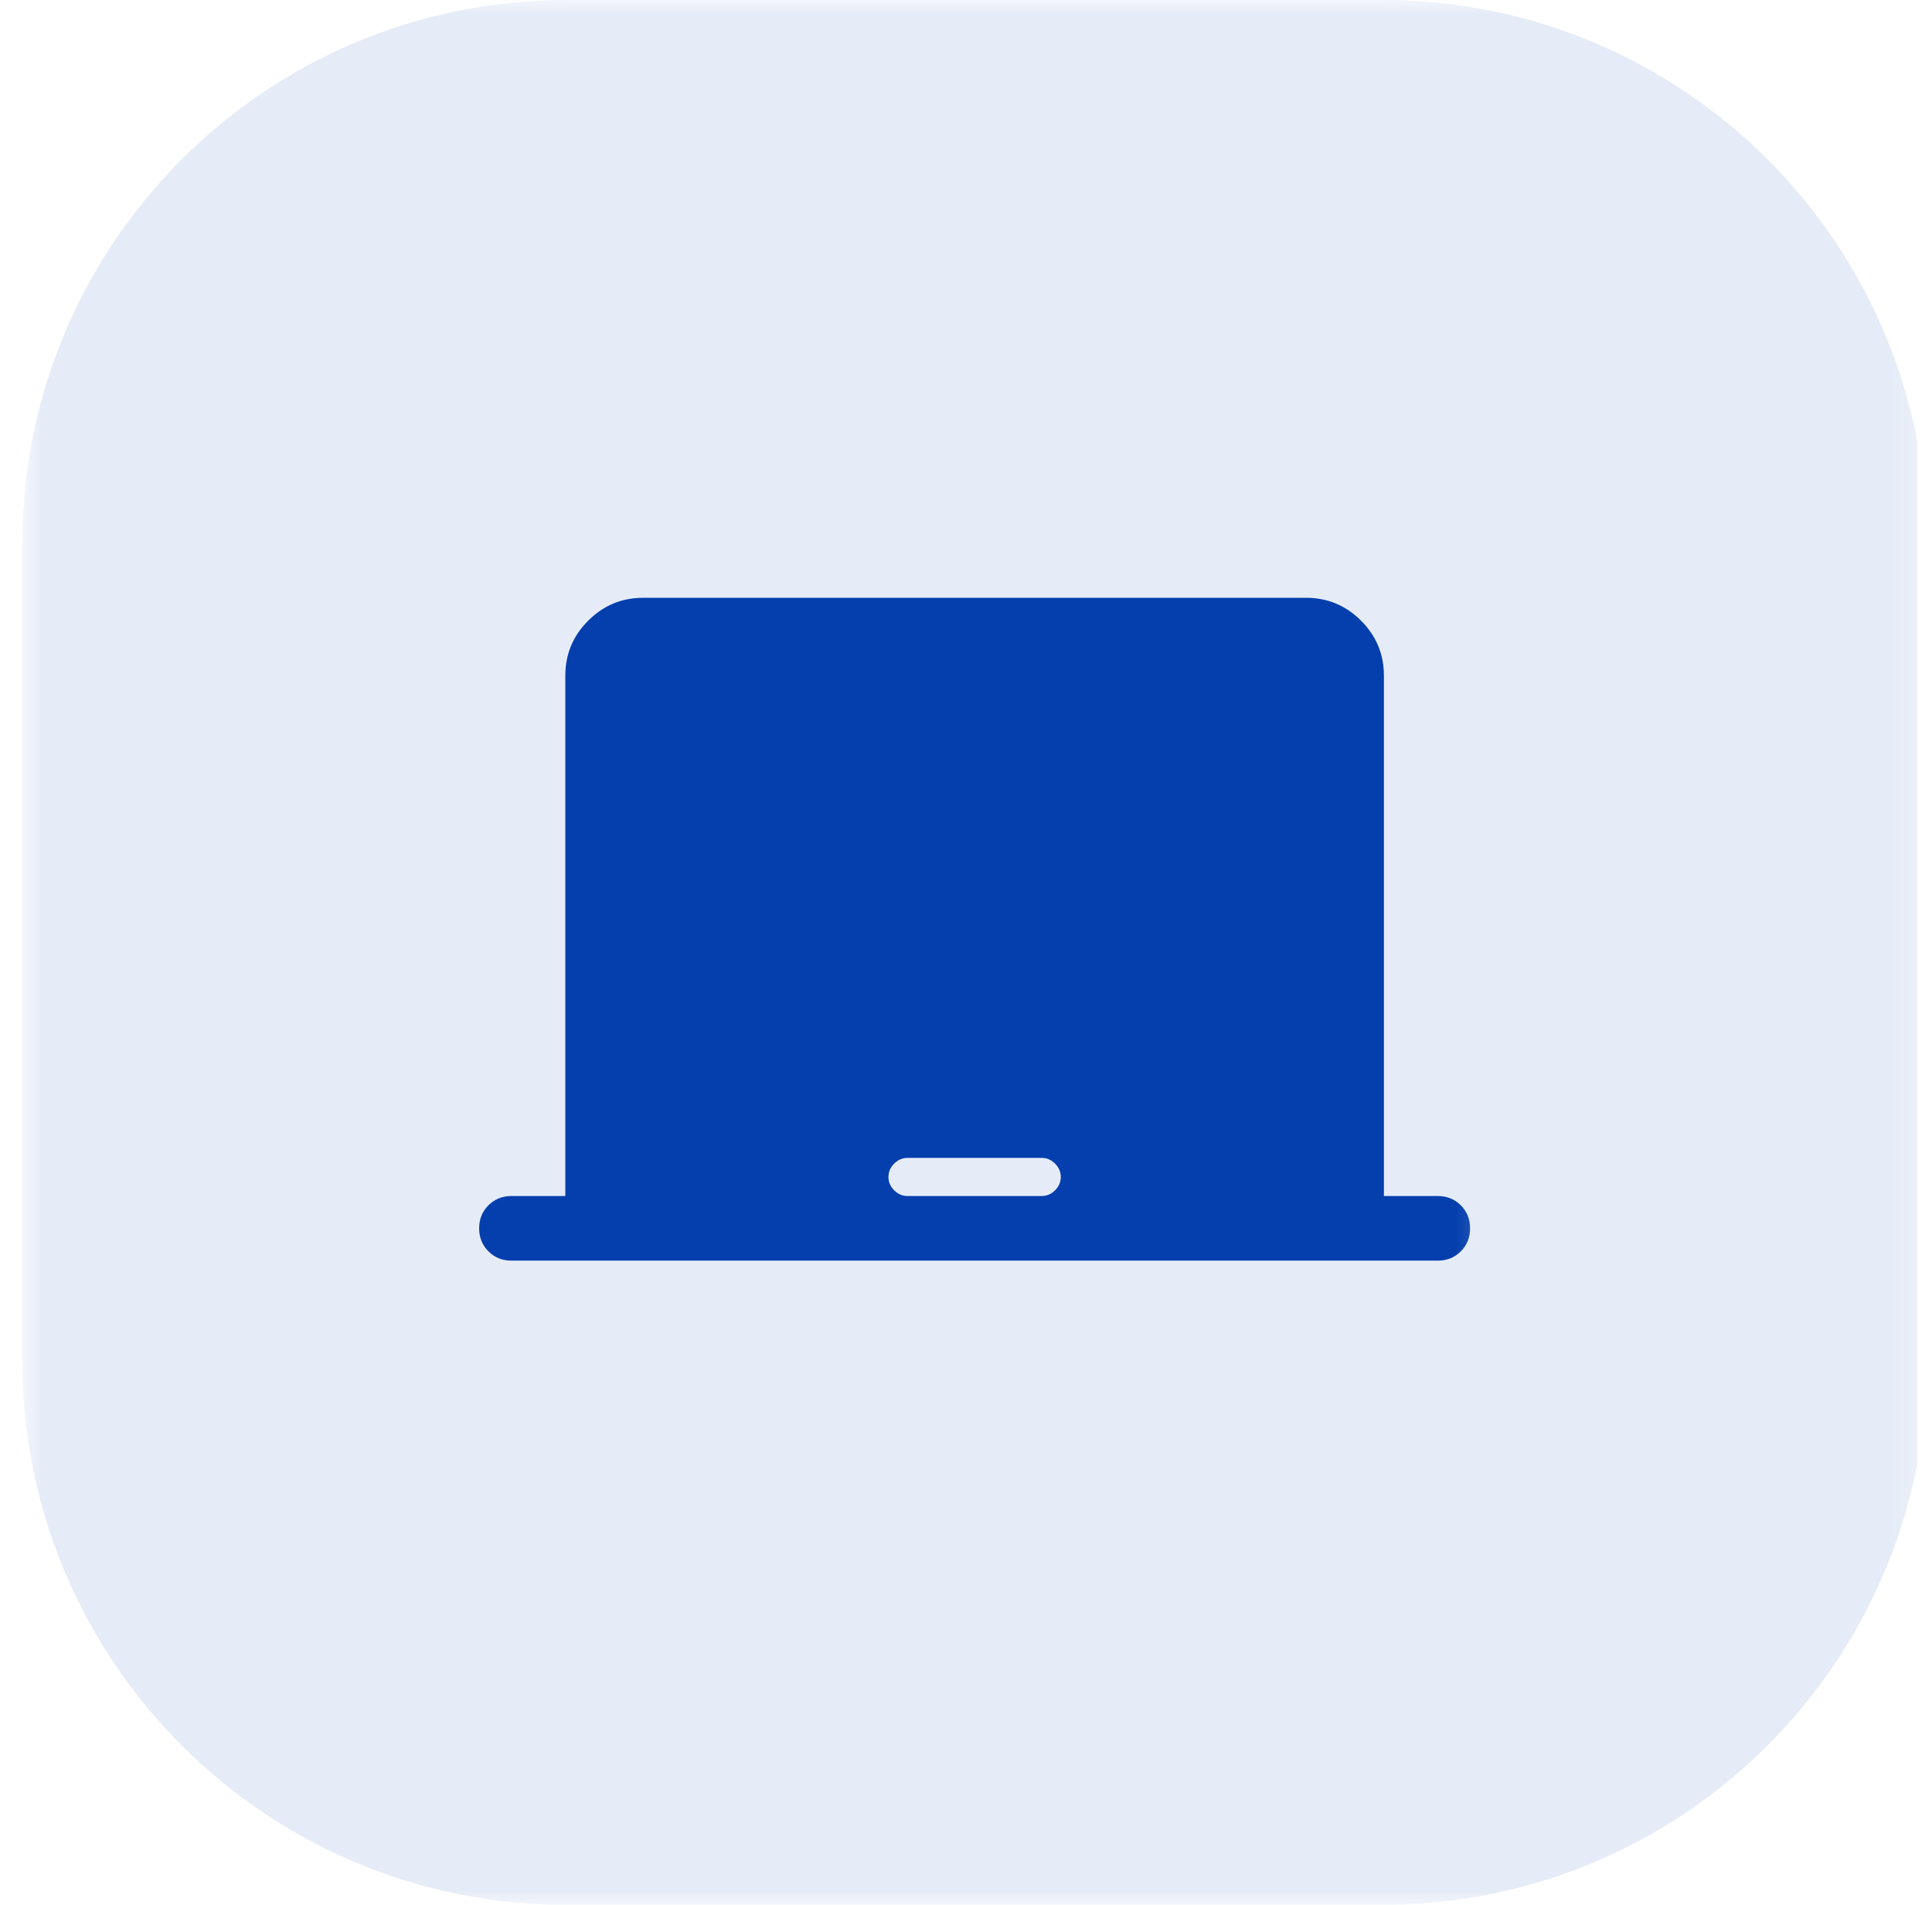 <svg width="71" height="70" viewBox="0 0 71 70" fill="none" xmlns="http://www.w3.org/2000/svg">
<g clip-path="url(#clip0_90_65)">
<g clip-path="url(#clip1_90_65)">
<g clip-path="url(#clip2_90_65)">
<mask id="mask0_90_65" style="mask-type:luminance" maskUnits="userSpaceOnUse" x="0" y="0" width="71" height="70">
<path d="M70.817 0H0.817V70H70.817V0Z" fill="white"/>
</mask>
<g mask="url(#mask0_90_65)">
<path opacity="0.1" d="M50.817 0H20.817C9.772 0 0.817 8.954 0.817 20V50C0.817 61.046 9.772 70 20.817 70H50.817C61.863 70 70.817 61.046 70.817 50V20C70.817 8.954 61.863 0 50.817 0Z" fill="#043FAD"/>
<mask id="mask1_90_65" style="mask-type:luminance" maskUnits="userSpaceOnUse" x="16" y="16" width="39" height="38">
<path d="M54.817 16H16.817V54H54.817V16Z" fill="white"/>
</mask>
<g mask="url(#mask1_90_65)">
<path d="M20.775 43.952V24.83C20.775 24.043 21.055 23.369 21.616 22.809C22.176 22.248 22.85 21.968 23.637 21.968H47.996C48.783 21.968 49.457 22.248 50.018 22.809C50.578 23.369 50.858 24.043 50.858 24.83V43.952H52.837C53.174 43.952 53.456 44.066 53.684 44.293C53.911 44.521 54.025 44.803 54.025 45.14C54.025 45.477 53.911 45.758 53.684 45.986C53.456 46.213 53.174 46.327 52.837 46.327H18.796C18.459 46.327 18.177 46.213 17.95 45.985C17.722 45.758 17.608 45.475 17.608 45.139C17.608 44.802 17.722 44.52 17.95 44.293C18.177 44.066 18.459 43.952 18.796 43.952H20.775ZM33.35 43.952H38.283C38.47 43.952 38.633 43.882 38.773 43.742C38.913 43.602 38.983 43.438 38.983 43.252C38.983 43.065 38.913 42.901 38.773 42.761C38.633 42.621 38.47 42.551 38.283 42.551H33.35C33.164 42.551 33 42.621 32.86 42.761C32.72 42.901 32.65 43.065 32.65 43.252C32.65 43.438 32.72 43.602 32.86 43.742C33 43.882 33.164 43.952 33.35 43.952Z" fill="#043FAD"/>
</g>
</g>
</g>
</g>
</g>
<defs>
<clipPath id="clip0_90_65">
<rect width="70" height="70" fill="white" transform="translate(0.46)"/>
</clipPath>
<clipPath id="clip1_90_65">
<rect width="70" height="70" fill="white" transform="translate(0.46)"/>
</clipPath>
<clipPath id="clip2_90_65">
<rect width="71" height="70" fill="white" transform="translate(-0.04)"/>
</clipPath>
</defs>
</svg>
